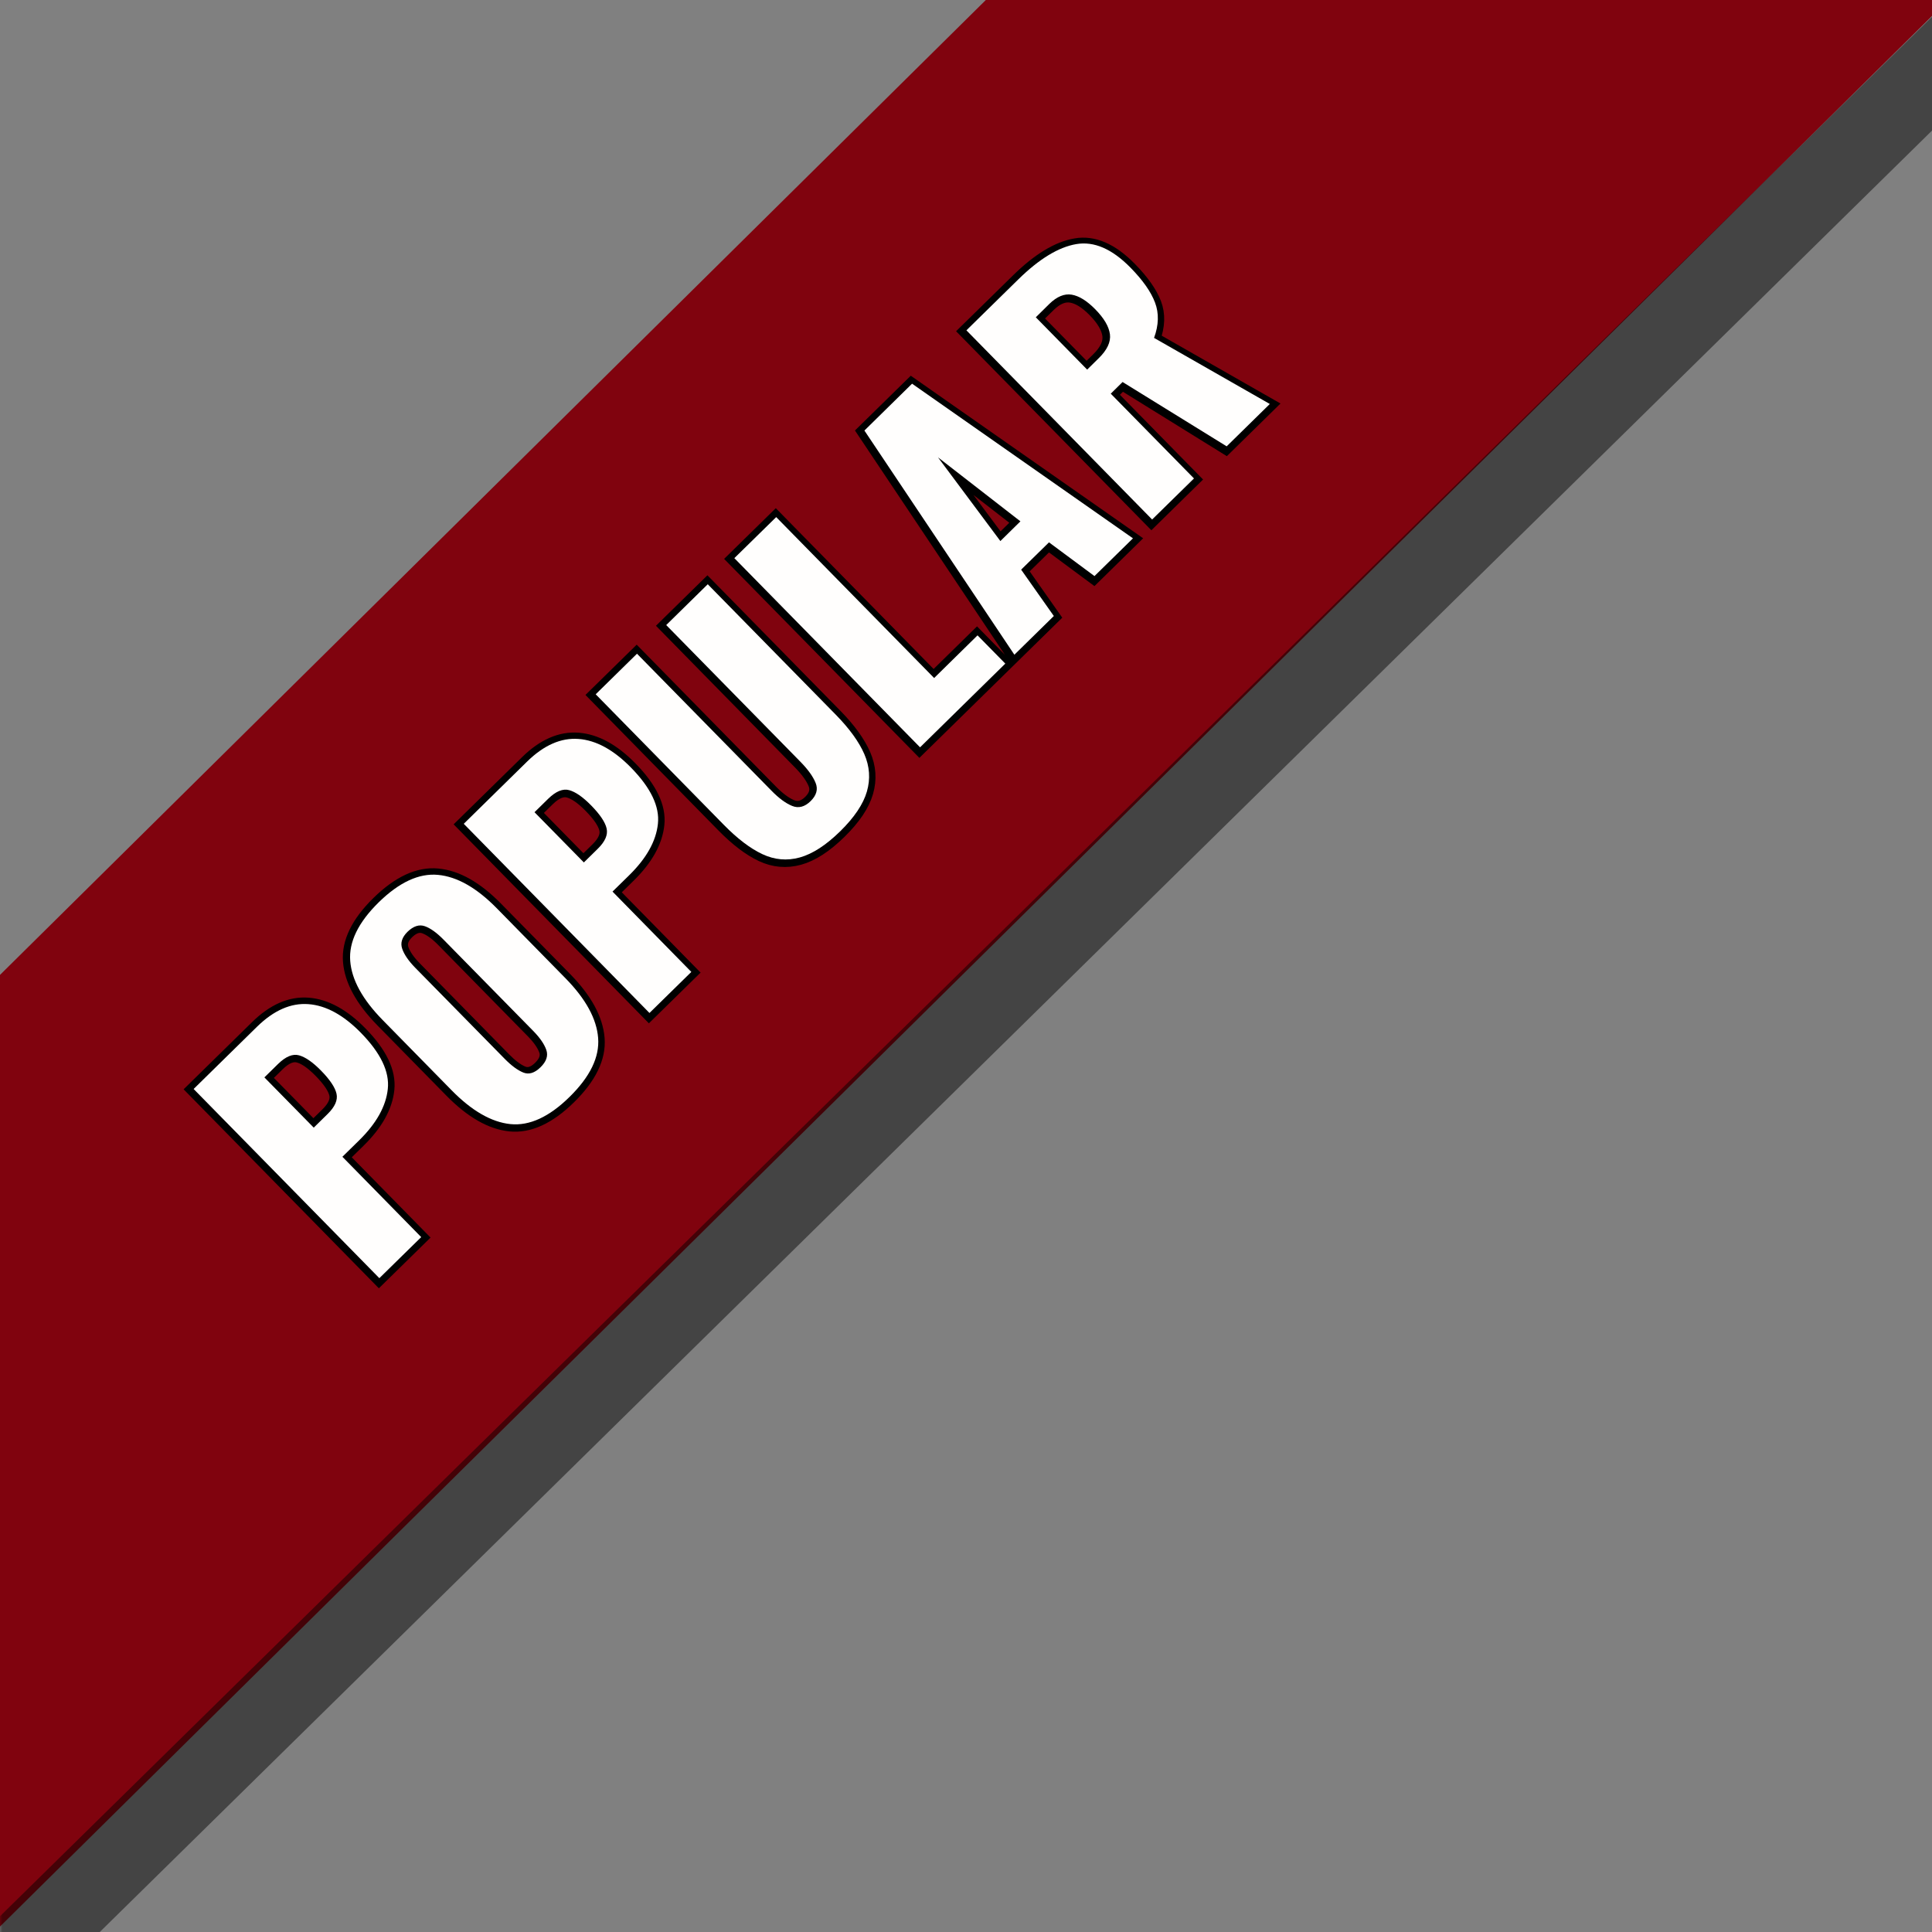 <svg xmlns="http://www.w3.org/2000/svg" xmlns:xlink="http://www.w3.org/1999/xlink" width="500" zoomAndPan="magnify" viewBox="0 0 375 375" height="500" preserveAspectRatio="xMidYMid meet" version="1.0"><rect x="0" y="0" width="375" height="375" fill="#808080" stroke="none"/><defs><filter x="0%" y="0%" width="100%" height="100%" id="b0532a675c"><feColorMatrix values="0 0 0 0 1 0 0 0 0 1 0 0 0 0 1 0 0 0 1 0" color-interpolation-filters="sRGB"/></filter><g/><clipPath id="6f9e9855e4"><path d="M -144.5 332.125 L 317.195 -124.449 L 409.547 -31.066 L -52.152 425.512 Z M -144.5 332.125 " clip-rule="nonzero"/></clipPath><mask id="157f8e45dd"><g filter="url(#b0532a675c)"><rect x="-37.5" width="450" fill="#000000" y="-37.5" height="450" fill-opacity="0.47"/></g></mask><clipPath id="bd283e59e8"><path d="M 0 0 L 375 0 L 375 375 L 0 375 Z M 0 0 " clip-rule="nonzero"/></clipPath><clipPath id="25b3f8cf16"><rect x="0" width="375" y="0" height="375"/></clipPath></defs><g clip-path="url(#6f9e9855e4)"><path fill="#80030e" d="M -144.5 332.125 L 317.32 -124.574 L 409.672 -31.188 L -52.152 425.512 Z M -144.5 332.125 " fill-opacity="1" fill-rule="nonzero"/></g><path stroke-linecap="butt" transform="matrix(0.535, -0.525, 0.525, 0.535, -76.223, 294.313)" fill="none" stroke-linejoin="miter" d="M 185.759 27.406 L 208.789 27.404 C 214.826 27.403 219.338 29.111 222.331 32.531 C 225.32 35.947 226.817 40.876 226.817 47.314 C 226.815 54.646 225.079 59.738 221.606 62.591 C 218.148 65.444 213.282 66.87 207.01 66.872 L 200.91 66.87 L 200.91 95.999 L 185.758 95.998 Z M 205.995 56.286 C 208.643 56.287 210.401 55.582 211.268 54.178 C 212.153 52.756 212.592 50.384 212.595 47.065 C 212.592 44.005 212.166 41.747 211.309 40.286 C 210.467 38.809 208.67 38.074 205.915 38.07 L 200.914 38.072 L 200.912 56.288 Z M 253.745 97.011 C 246.342 97.013 241.065 95.109 237.907 91.308 C 234.752 87.488 233.175 81.861 233.177 74.417 L 233.174 48.927 C 233.175 41.469 234.755 35.867 237.91 32.118 C 241.065 28.355 246.344 26.472 253.743 26.474 C 261.201 26.475 266.522 28.371 269.706 32.161 C 272.904 35.936 274.503 41.526 274.501 48.926 L 274.504 74.416 C 274.502 81.859 272.901 87.49 269.706 91.31 C 266.522 95.11 261.203 97.012 253.745 97.011 Z M 253.745 86.26 C 255.896 86.262 257.307 85.546 257.983 84.114 C 258.658 82.668 258.997 80.702 258.997 78.219 L 258.994 45.183 C 258.997 42.645 258.658 40.678 257.982 39.27 C 257.31 37.851 255.896 37.142 253.745 37.14 C 251.72 37.144 250.36 37.867 249.674 39.31 C 248.998 40.749 248.659 42.7 248.66 45.182 L 248.658 78.223 C 248.663 80.701 248.968 82.665 249.589 84.114 C 250.21 85.549 251.594 86.265 253.745 86.26 Z M 283.724 27.406 L 306.754 27.403 C 312.79 27.403 317.306 29.114 320.295 32.53 C 323.288 35.95 324.781 40.875 324.781 47.313 C 324.779 54.646 323.043 59.737 319.571 62.59 C 316.113 65.443 311.246 66.869 304.974 66.872 L 298.878 66.873 L 298.878 96.002 L 283.722 95.998 Z M 303.963 56.289 C 306.607 56.287 308.365 55.582 309.232 54.178 C 310.118 52.755 310.56 50.387 310.559 47.065 C 310.556 44.004 310.13 41.747 309.274 40.285 C 308.435 38.812 306.638 38.07 303.88 38.07 L 298.878 38.072 L 298.877 56.288 Z M 351.875 97.012 C 346.737 97.012 342.671 96.18 339.679 94.513 C 336.688 92.847 334.588 90.391 333.372 87.154 C 332.16 83.898 331.555 79.764 331.553 74.748 L 331.555 27.403 L 346.545 27.405 L 346.545 77.022 C 346.541 79.792 346.893 81.998 347.597 83.638 C 348.316 85.278 349.737 86.097 351.877 86.096 C 354.028 86.098 355.438 85.279 356.116 83.637 C 356.789 81.999 357.126 79.79 357.127 77.024 L 357.13 27.403 L 372.201 27.404 L 372.199 74.749 C 372.201 79.765 371.579 83.9 370.335 87.152 C 369.098 90.39 366.995 92.844 364.031 94.51 C 361.071 96.18 357.02 97.013 351.875 97.012 Z M 381.857 27.403 L 397.009 27.404 L 397.013 85.746 L 412.765 85.745 L 412.764 95.998 L 381.86 95.999 Z M 429.022 27.403 L 446.284 27.403 L 459.081 95.999 L 445.108 96.002 L 442.813 81.531 L 432.743 81.528 L 430.365 96.002 L 416.06 96.001 Z M 441.385 72.45 L 437.746 45.698 L 434.085 72.451 Z M 466.021 27.401 L 484.9 27.404 C 492.41 27.405 498.083 28.734 501.909 31.394 C 505.756 34.04 507.681 38.755 507.681 45.535 C 507.679 50.11 507.087 53.754 505.9 56.472 C 504.717 59.172 502.512 61.284 499.288 62.798 L 508.691 95.998 L 493.02 95.999 L 485.496 65.256 L 481.176 65.255 L 481.176 95.998 L 466.02 96.001 Z M 485.416 56.536 C 488.462 56.533 490.59 55.733 491.802 54.134 C 493.014 52.521 493.621 50.103 493.621 46.877 C 493.622 43.776 493.055 41.453 491.925 39.913 C 490.798 38.355 488.854 37.577 486.095 37.577 L 481.175 37.578 L 481.177 56.534 Z M 485.416 56.536 " stroke="#000000" stroke-width="3.599" stroke-opacity="1" stroke-miterlimit="4"/><g fill="#fffefd" fill-opacity="1"><g transform="translate(70.912, 250.763)"><g><path d="M -33.328 -39.391 L -21 -51.5 C -17.758 -54.664 -14.441 -56.117 -11.047 -55.859 C -7.648 -55.609 -4.258 -53.758 -0.875 -50.312 C 2.977 -46.383 4.723 -42.742 4.359 -39.391 C 4.004 -36.035 2.148 -32.711 -1.203 -29.422 L -4.453 -26.234 L 10.844 -10.641 L 2.719 -2.672 Z M -7.312 -34.547 C -5.895 -35.941 -5.32 -37.25 -5.594 -38.469 C -5.863 -39.695 -6.875 -41.203 -8.625 -42.984 C -10.227 -44.609 -11.641 -45.586 -12.859 -45.922 C -14.086 -46.266 -15.445 -45.707 -16.938 -44.25 L -19.594 -41.641 L -10.016 -31.891 Z M -7.312 -34.547 "/></g></g></g><g fill="#fffefd" fill-opacity="1"><g transform="translate(96.787, 225.36)"><g><path d="M 13.766 -12.453 C 9.805 -8.555 5.977 -6.797 2.281 -7.172 C -1.406 -7.555 -5.207 -9.742 -9.125 -13.734 L -22.516 -27.375 C -26.43 -31.363 -28.531 -35.191 -28.812 -38.859 C -29.094 -42.523 -27.254 -46.305 -23.297 -50.203 C -19.305 -54.117 -15.461 -55.898 -11.766 -55.547 C -8.078 -55.203 -4.285 -53.051 -0.391 -49.094 L 13 -35.453 C 16.914 -31.461 19.02 -27.609 19.312 -23.891 C 19.602 -20.18 17.754 -16.367 13.766 -12.453 Z M 8.125 -18.203 C 9.27 -19.316 9.645 -20.441 9.25 -21.578 C 8.852 -22.711 8.004 -23.941 6.703 -25.266 L -10.656 -42.938 C -11.988 -44.301 -13.207 -45.18 -14.312 -45.578 C -15.414 -45.973 -16.539 -45.613 -17.688 -44.5 C -18.77 -43.426 -19.113 -42.328 -18.719 -41.203 C -18.332 -40.078 -17.488 -38.848 -16.188 -37.516 L 1.172 -19.844 C 2.473 -18.52 3.672 -17.633 4.766 -17.188 C 5.859 -16.738 6.977 -17.078 8.125 -18.203 Z M 8.125 -18.203 "/></g></g></g><g fill="#fffefd" fill-opacity="1"><g transform="translate(123.342, 199.29)"><g><path d="M -33.328 -39.391 L -21 -51.5 C -17.758 -54.664 -14.441 -56.117 -11.047 -55.859 C -7.648 -55.609 -4.258 -53.758 -0.875 -50.312 C 2.977 -46.383 4.723 -42.742 4.359 -39.391 C 4.004 -36.035 2.148 -32.711 -1.203 -29.422 L -4.453 -26.234 L 10.844 -10.641 L 2.719 -2.672 Z M -7.312 -34.547 C -5.895 -35.941 -5.32 -37.25 -5.594 -38.469 C -5.863 -39.695 -6.875 -41.203 -8.625 -42.984 C -10.227 -44.609 -11.641 -45.586 -12.859 -45.922 C -14.086 -46.266 -15.445 -45.707 -16.938 -44.25 L -19.594 -41.641 L -10.016 -31.891 Z M -7.312 -34.547 "/></g></g></g><g fill="#fffefd" fill-opacity="1"><g transform="translate(149.218, 173.887)"><g><path d="M 13.859 -12.531 C 11.109 -9.832 8.492 -8.141 6.016 -7.453 C 3.535 -6.773 1.117 -6.988 -1.234 -8.094 C -3.586 -9.195 -6.082 -11.094 -8.719 -13.781 L -33.594 -39.125 L -25.578 -47 L 0.5 -20.438 C 1.957 -18.945 3.305 -17.953 4.547 -17.453 C 5.785 -16.953 6.977 -17.266 8.125 -18.391 C 9.27 -19.523 9.594 -20.703 9.094 -21.922 C 8.602 -23.148 7.629 -24.508 6.172 -26 L -19.906 -52.562 L -11.844 -60.484 L 13.031 -35.141 C 15.664 -32.453 17.504 -29.91 18.547 -27.516 C 19.586 -25.117 19.754 -22.695 19.047 -20.25 C 18.336 -17.801 16.609 -15.227 13.859 -12.531 Z M 13.859 -12.531 "/></g></g></g><g fill="#fffefd" fill-opacity="1"><g transform="translate(175.863, 147.728)"><g><path d="M -33.328 -39.391 L -25.203 -47.359 L 5.453 -16.125 L 13.875 -24.406 L 19.266 -18.922 L 2.719 -2.672 Z M -33.328 -39.391 "/></g></g></g><g fill="#fffefd" fill-opacity="1"><g transform="translate(195.938, 128.02)"><g><path d="M -28.156 -44.453 L -18.906 -53.547 L 23.969 -23.531 L 16.5 -16.203 L 7.672 -22.75 L 2.266 -17.453 L 8.609 -8.453 L 0.953 -0.938 Z M 2.125 -26.828 L -13.875 -39.25 L -1.766 -23 Z M 2.125 -26.828 "/></g></g></g><g fill="#fffefd" fill-opacity="1"><g transform="translate(220.908, 103.507)"><g><path d="M -33.328 -39.391 L -23.219 -49.312 C -19.195 -53.258 -15.461 -55.531 -12.016 -56.125 C -8.566 -56.719 -5.062 -55.203 -1.5 -51.578 C 0.906 -49.129 2.5 -46.863 3.281 -44.781 C 4.07 -42.707 4.008 -40.422 3.094 -37.922 L 25.562 -25.094 L 17.188 -16.875 L -3.016 -29.359 L -5.312 -27.094 L 10.844 -10.641 L 2.719 -2.672 Z M -7.641 -33.984 C -6.004 -35.586 -5.281 -37.133 -5.469 -38.625 C -5.664 -40.125 -6.613 -41.738 -8.312 -43.469 C -9.938 -45.125 -11.461 -46.07 -12.891 -46.312 C -14.316 -46.551 -15.77 -45.945 -17.25 -44.5 L -19.859 -41.922 L -9.891 -31.766 Z M -7.641 -33.984 "/></g></g></g><g mask="url(#157f8e45dd)"><g transform="matrix(1, 0, 0, 1, 0, 0)"><g clip-path="url(#25b3f8cf16)"><g clip-path="url(#bd283e59e8)"><path stroke-linecap="butt" transform="matrix(0.535, -0.526, 0.526, 0.535, -32.765, 404.159)" fill="none" stroke-linejoin="miter" d="M 0.002 10.501 L 816.758 10.501 " stroke="#000000" stroke-width="21" stroke-opacity="1" stroke-miterlimit="4"/></g></g></g></g></svg>